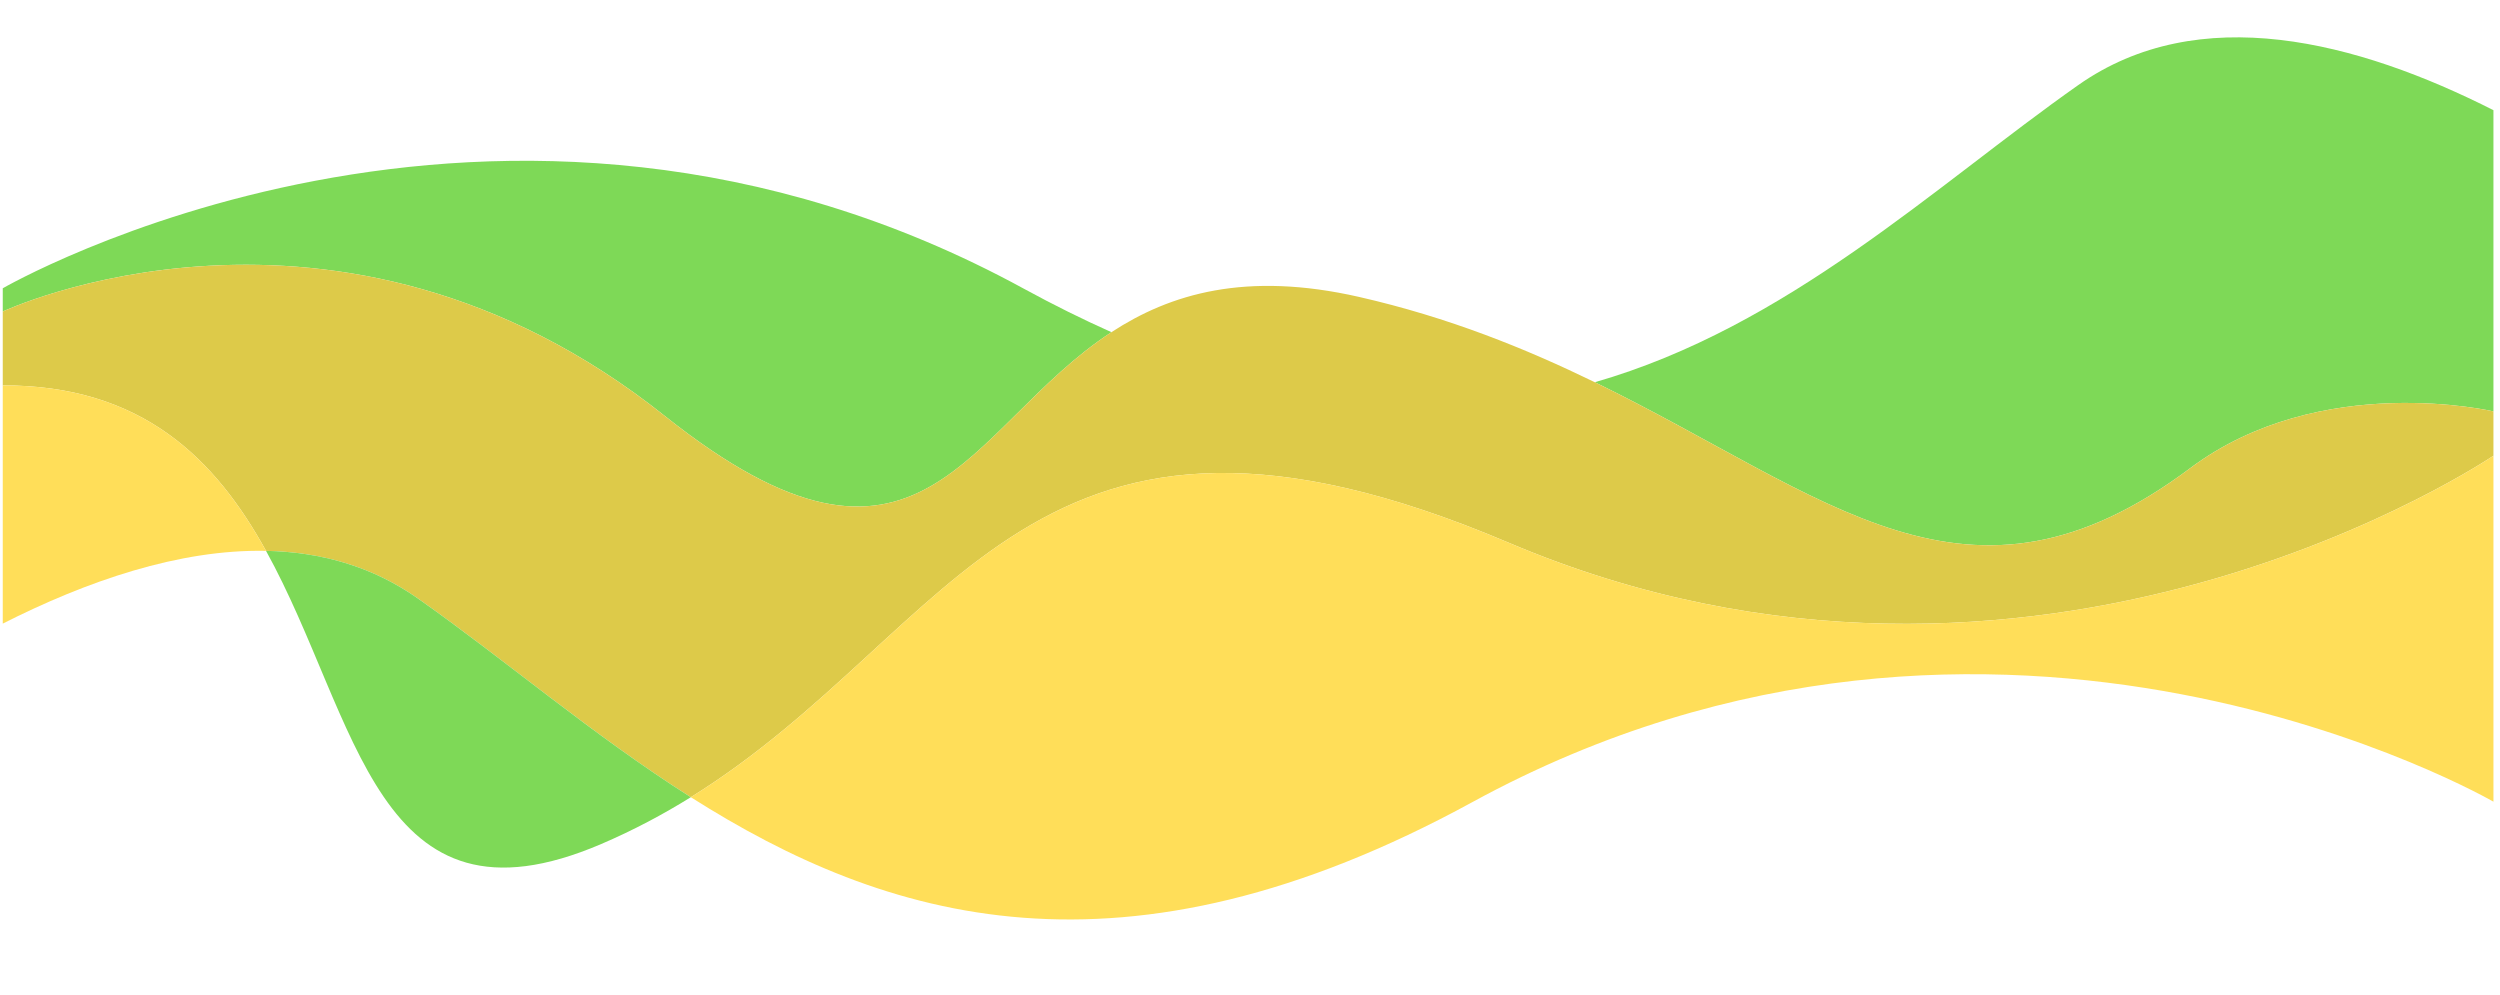 <svg xmlns="http://www.w3.org/2000/svg" xmlns:xlink="http://www.w3.org/1999/xlink" width="1080" zoomAndPan="magnify" viewBox="0 0 810 322.5" height="430" preserveAspectRatio="xMidYMid meet" version="1.0"><defs><clipPath id="9f191895c6"><path d="M 516 12 L 807.875 12 L 807.875 177 L 516 177 Z M 516 12 " clip-rule="nonzero"/></clipPath><clipPath id="6e110e166b"><path d="M 0.895 52 L 361 52 L 361 165 L 0.895 165 Z M 0.895 52 " clip-rule="nonzero"/></clipPath><clipPath id="2a187cad9d"><path d="M 0.895 85 L 807.875 85 L 807.875 259 L 0.895 259 Z M 0.895 85 " clip-rule="nonzero"/></clipPath><clipPath id="2cf66e2daf"><path d="M 0.895 124 L 87 124 L 87 203 L 0.895 203 Z M 0.895 124 " clip-rule="nonzero"/></clipPath><clipPath id="9f76ef7ab2"><path d="M 223 147 L 807.875 147 L 807.875 298 L 223 298 Z M 223 147 " clip-rule="nonzero"/></clipPath></defs><g clip-path="url(#9f191895c6)"><path fill="#7ed957" d="M 709.609 151.695 C 637.375 205.754 592.227 160.617 516.719 123.844 C 579.234 105.871 626.863 60.266 673.363 27.562 C 712.391 0.113 763.562 13.207 808.145 35.836 L 808.145 133.348 C 808.145 133.348 751.992 119.984 709.609 151.695 " fill-opacity="1" fill-rule="nonzero"/></g><g clip-path="url(#6e110e166b)"><path fill="#7ed957" d="M 331.75 93.551 C 341.469 98.855 350.914 103.527 360.105 107.625 C 312.781 138.539 298.832 201.141 215.359 134.738 C 108.758 49.938 0.629 101.047 0.629 101.047 L 0.629 93.551 C 0.629 93.551 160.941 0.27 331.75 93.551 " fill-opacity="1" fill-rule="nonzero"/></g><g clip-path="url(#2a187cad9d)"><path fill="#ddca49" d="M 215.359 134.738 C 298.832 201.141 312.781 138.539 360.105 107.625 C 379.18 95.168 403.672 87.852 440.32 96.199 C 469.43 102.832 494.398 112.973 516.719 123.844 C 592.227 160.617 637.375 205.754 709.609 151.699 C 751.992 119.984 808.145 133.348 808.145 133.348 L 808.145 147.477 C 808.145 147.477 659.965 248.496 488.773 175.82 C 333.449 109.879 311.078 204.074 223.824 258.293 C 191.93 238.07 163.465 213.645 135.41 193.91 C 120.438 183.383 103.684 178.828 86.195 178.477 C 69.898 148.996 46.309 124.699 0.629 124.867 L 0.629 101.047 C 0.629 101.047 108.758 49.938 215.359 134.738 " fill-opacity="1" fill-rule="nonzero"/></g><g clip-path="url(#2cf66e2daf)"><path fill="#ffde59" d="M 86.195 178.477 C 58.098 177.914 28.109 188.238 0.629 202.184 L 0.629 124.867 C 46.309 124.699 69.898 148.996 86.195 178.477 " fill-opacity="1" fill-rule="nonzero"/></g><g clip-path="url(#9f76ef7ab2)"><path fill="#ffde59" d="M 477.02 259.898 C 363.547 321.867 286.961 298.32 223.824 258.293 C 311.074 204.074 333.449 109.875 488.77 175.82 C 659.965 248.496 808.145 147.477 808.145 147.477 L 808.145 259.898 C 808.145 259.898 647.828 166.621 477.02 259.898 " fill-opacity="1" fill-rule="nonzero"/></g><path fill="#7ed957" d="M 86.191 178.473 C 103.68 178.824 120.434 183.379 135.406 193.91 C 163.457 213.641 191.926 238.07 223.824 258.293 C 214.906 263.832 205.316 268.957 194.832 273.449 C 121.52 304.867 116.262 232.855 86.191 178.473 " fill-opacity="1" fill-rule="nonzero"/></svg>